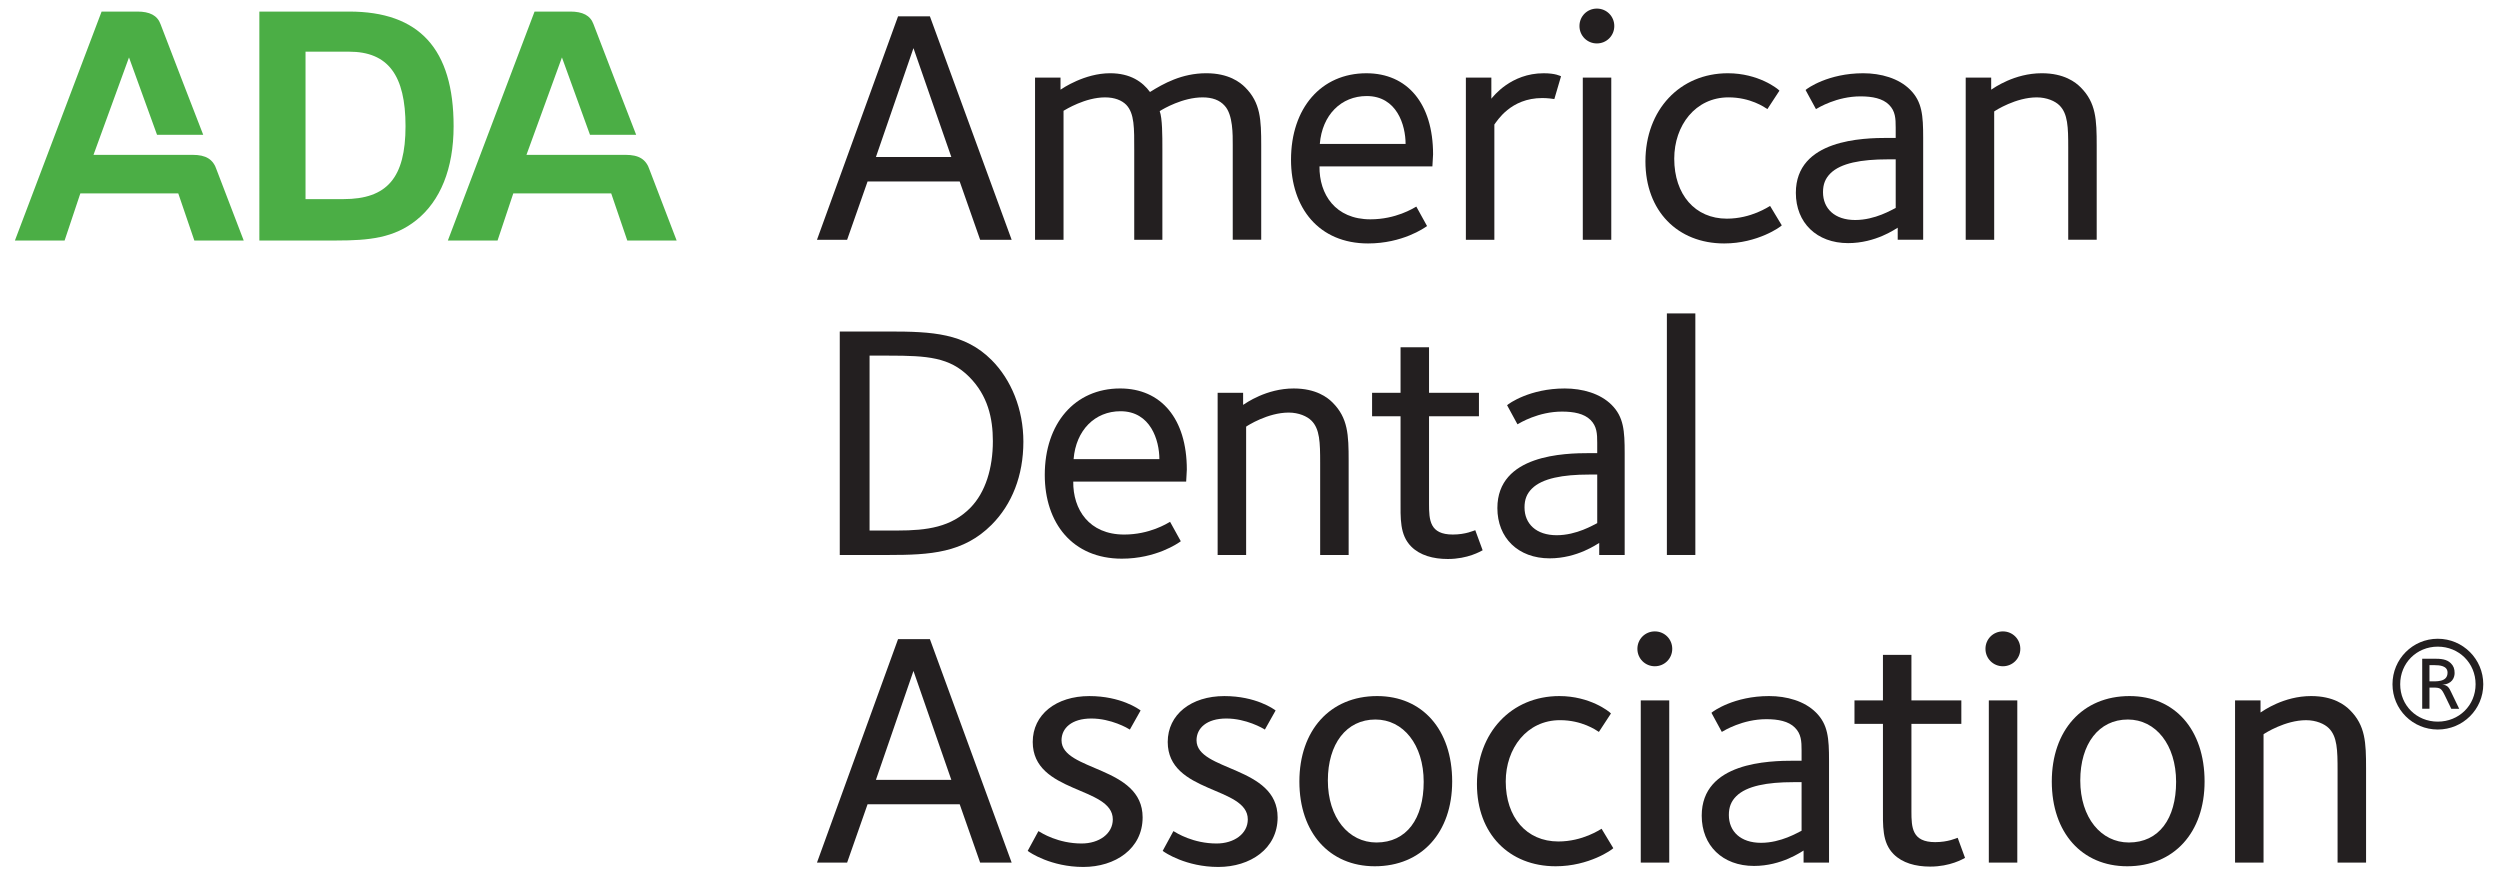 <svg xmlns="http://www.w3.org/2000/svg" height="83px" width="237px">
    <g>
        <path fill="#4BAE45" d="M23.104,22.802h-4.68l-1.525-4.469H7.617l-1.493,4.469h-4.71L9.632,1.097h3.394
            c1.152,0,1.893,0.359,2.193,1.193c0.301,0.834,4.045,10.486,4.045,10.486h-4.378l-2.657-7.332l-3.365,9.236h9.398
            c1.262,0,1.954,0.412,2.287,1.451L23.104,22.802z"/>
        <path fill="#4BAE45" d="M64.146,22.802h-4.68l-1.524-4.469H48.66l-1.492,4.469h-4.711l8.219-21.705h3.394
            c1.151,0,1.892,0.359,2.192,1.193c0.301,0.834,4.045,10.486,4.045,10.486H55.93l-2.658-7.332l-3.364,9.236h9.399
            c1.26,0,1.951,0.412,2.285,1.451L64.146,22.802z"/>
        <path fill="#4BAE45" d="M24.587,1.097H33.1c6.643,0,9.902,3.531,9.902,10.867c0,4.045-1.268,7.094-3.532,8.906
            c-2.112,1.69-4.468,1.93-7.577,1.93h-7.306V1.097z M32.557,18.876c4.137,0,5.887-2.022,5.887-6.912
            c0-4.83-1.659-7.065-5.344-7.065h-4.136v13.977H32.557z"/>
        <path fill="#231F20" d="M92.917,22.73l-1.938-5.525h-8.734l-1.938,5.525h-2.858l7.687-21.185h3.017l7.751,21.185H92.917z
             M86.596,4.562l-3.558,10.322h7.147L86.596,4.562z"/>
        <path fill="#231F20" d="M116.864,22.73v-8.988c0-0.953,0.032-2.858-0.763-3.717c-0.477-0.539-1.175-0.794-2.096-0.794
            c-1.875,0-3.717,1.08-4.066,1.304c0.254,0.666,0.254,2.35,0.254,3.588v8.607h-2.668v-8.512c0-2.064,0.031-3.462-0.762-4.288
            c-0.414-0.413-1.08-0.699-2.002-0.699c-1.873,0-3.716,1.144-3.938,1.271V22.73h-2.701V7.357h2.415v1.144
            c0.19-0.127,2.287-1.558,4.701-1.558c1.936,0,3.081,0.826,3.78,1.779c1.27-0.794,3.017-1.779,5.336-1.779
            c2.128,0,3.208,0.858,3.685,1.335c1.461,1.461,1.524,3.049,1.524,5.525v8.926H116.864z"/>
        <path fill="#231F20" d="M135.791,15.774h-10.704c-0.031,2.637,1.493,5.018,4.827,5.018c2.415,0,4.067-1.047,4.353-1.207
            l1.016,1.842c-0.254,0.191-2.351,1.652-5.59,1.652c-4.669,0-7.305-3.367-7.305-7.941c0-4.89,2.857-8.193,7.146-8.193
            c3.876,0,6.321,2.858,6.321,7.685C135.855,14.948,135.791,15.489,135.791,15.774 M129.565,9.105c-2.414,0-4.225,1.778-4.447,4.541
            h8.132C133.25,11.866,132.425,9.105,129.565,9.105"/>
        <path fill="#231F20" d="M147.352,9.39c-0.191-0.031-0.667-0.095-1.144-0.095c-3.018,0-4.289,2.191-4.543,2.509v10.928h-2.7V7.357
            h2.415v2.002c0.158-0.19,1.843-2.414,4.955-2.414c1.143,0,1.557,0.254,1.651,0.285L147.352,9.39z"/>
        <path fill="#231F20" d="M151.383,4.118c-0.92,0-1.65-0.731-1.65-1.652c0-0.922,0.73-1.652,1.65-1.652
            c0.921,0,1.652,0.731,1.652,1.652C153.035,3.387,152.304,4.118,151.383,4.118 M150.049,7.357h2.7V22.73h-2.7V7.357z"/>
        <path fill="#231F20" d="M163.452,23.079c-4.416,0-7.465-3.08-7.465-7.781c0-4.891,3.272-8.354,7.814-8.354
            c2.89,0,4.732,1.461,4.891,1.651l-1.143,1.747c-0.285-0.191-1.621-1.112-3.685-1.112c-3.145,0-5.146,2.667-5.146,5.814
            c0,3.398,1.97,5.685,4.985,5.685c2.319,0,3.972-1.144,4.1-1.209l1.11,1.844C168.82,21.491,166.629,23.079,163.452,23.079"/>
        <path fill="#231F20" d="M179.903,22.73v-1.143c-0.191,0.096-2.065,1.461-4.701,1.461c-2.985,0-4.955-1.938-4.955-4.766
            c0-5.082,6.384-5.209,8.767-5.209h0.698v-0.984c0-0.857-0.03-1.556-0.634-2.158c-0.604-0.604-1.589-0.795-2.701-0.795
            c-2.255,0-4.002,1.08-4.224,1.207l-0.985-1.811c0.159-0.159,2.16-1.588,5.463-1.588c1.684,0,3.368,0.477,4.447,1.556
            c1.145,1.144,1.239,2.446,1.239,4.573v9.656H179.903z M179.712,15.107h-0.794c-2.444,0-4.415,0.35-5.398,1.334
            c-0.477,0.477-0.699,1.016-0.699,1.779c0,1.557,1.111,2.637,3.049,2.637c1.906,0,3.494-0.984,3.843-1.143V15.107z"/>
        <path fill="#231F20" d="M196.068,22.73v-8.734c0-1.938-0.032-3.207-0.826-4.002c-0.413-0.412-1.207-0.763-2.16-0.763
            c-1.969,0-3.906,1.239-4.033,1.334V22.73h-2.7V7.357h2.415v1.144c0.254-0.159,2.19-1.558,4.796-1.558
            c2.129,0,3.208,0.858,3.684,1.335c1.461,1.461,1.523,3.049,1.523,5.525v8.926H196.068z"/>
        <path fill="#231F20" d="M93.998,49.755c-2.669,2.668-5.814,2.857-9.753,2.857h-4.636V31.427h4.668
            c4.099,0,7.179,0.158,9.721,2.699c1.873,1.875,3.018,4.67,3.018,7.75C97.016,45.085,95.936,47.816,93.998,49.755 M91.869,35.714
            c-1.842-1.842-3.939-2-7.592-2h-1.842v16.58h2.637c2.826,0,5.113-0.318,6.924-2.16c1.429-1.461,2.128-3.748,2.128-6.32
            C94.124,39.653,93.648,37.493,91.869,35.714"/>
        <path fill="#231F20" d="M112.448,45.657h-10.704c-0.031,2.635,1.493,5.018,4.828,5.018c2.414,0,4.066-1.049,4.351-1.207
            l1.017,1.842c-0.254,0.191-2.351,1.652-5.591,1.652c-4.668,0-7.305-3.367-7.305-7.941c0-4.891,2.858-8.195,7.146-8.195
            c3.876,0,6.321,2.859,6.321,7.688C112.513,44.829,112.448,45.37,112.448,45.657 M106.223,38.985c-2.414,0-4.225,1.779-4.446,4.543
            h8.132C109.908,41.749,109.082,38.985,106.223,38.985"/>
        <path fill="#231F20" d="M125.151,52.612v-8.734c0-1.938-0.031-3.209-0.826-4.002c-0.412-0.414-1.206-0.764-2.159-0.764
            c-1.97,0-3.907,1.24-4.033,1.334v12.166h-2.701V37.239h2.415v1.143c0.254-0.158,2.191-1.555,4.796-1.555
            c2.128,0,3.208,0.857,3.684,1.332c1.463,1.463,1.525,3.051,1.525,5.527v8.926H125.151z"/>
        <path fill="#231F20" d="M137.251,52.993c-1.398,0-2.636-0.35-3.462-1.174c-1.111-1.113-1.017-2.668-1.017-4.512v-7.846h-2.699
            v-2.223h2.699v-4.32h2.7v4.32h4.732v2.223h-4.732v8.291c0,1.557,0.063,2.922,2.255,2.922c1.238,0,2.001-0.381,2.128-0.412
            l0.7,1.904C140.363,52.263,139.157,52.993,137.251,52.993"/>
        <path fill="#231F20" d="M151.606,52.612V51.47c-0.19,0.094-2.064,1.461-4.702,1.461c-2.984,0-4.953-1.938-4.953-4.764
            c0-5.084,6.384-5.211,8.766-5.211h0.699v-0.984c0-0.857-0.032-1.557-0.635-2.16c-0.604-0.603-1.589-0.793-2.7-0.793
            c-2.255,0-4.003,1.08-4.226,1.205l-0.984-1.809c0.16-0.16,2.16-1.588,5.464-1.588c1.684,0,3.367,0.475,4.447,1.555
            c1.143,1.144,1.237,2.447,1.237,4.574v9.656H151.606z M151.416,44.989h-0.794c-2.445,0-4.415,0.35-5.4,1.334
            c-0.476,0.477-0.698,1.016-0.698,1.779c0,1.557,1.11,2.637,3.049,2.637c1.905,0,3.494-0.984,3.844-1.145V44.989z"/>
        <rect x="158.02" y="29.712" fill="#231F20" width="2.699" height="22.9"/>
        <path fill="#231F20" d="M92.917,81.774l-1.938-5.529h-8.734l-1.938,5.529h-2.858l7.687-21.187h3.017l7.751,21.187H92.917z
             M86.596,63.605l-3.558,10.324h7.147L86.596,63.605z"/>
        <path fill="#231F20" d="M102.698,82.187c-3.05,0-5.082-1.365-5.273-1.525l1.017-1.873c0.317,0.191,1.873,1.174,4.098,1.174
            c1.652,0,2.954-0.92,2.954-2.287c0-3.143-7.591-2.445-7.591-7.336c0-2.605,2.223-4.352,5.367-4.352
            c2.985,0,4.701,1.238,4.86,1.365l-1.019,1.811c-0.189-0.127-1.777-1.049-3.652-1.049c-1.873,0-2.826,0.922-2.826,2.064
            c0,2.953,7.688,2.414,7.688,7.307C108.32,80.47,105.715,82.187,102.698,82.187"/>
        <path fill="#231F20" d="M115.496,82.187c-3.049,0-5.082-1.365-5.273-1.525l1.017-1.873c0.317,0.191,1.873,1.174,4.097,1.174
            c1.652,0,2.954-0.92,2.954-2.287c0-3.143-7.591-2.445-7.591-7.336c0-2.605,2.223-4.352,5.368-4.352
            c2.986,0,4.701,1.238,4.86,1.365l-1.018,1.811c-0.189-0.127-1.778-1.049-3.653-1.049c-1.874,0-2.826,0.922-2.826,2.064
            c0,2.953,7.687,2.414,7.687,7.307C121.118,80.47,118.514,82.187,115.496,82.187"/>
        <path fill="#231F20" d="M130.328,82.122c-4.288,0-7.147-3.176-7.147-8.035c0-4.828,2.892-8.1,7.37-8.1
            c4.287,0,7.115,3.176,7.115,8.1C137.666,78.915,134.775,82.122,130.328,82.122 M130.392,68.21c-2.764,0-4.511,2.32-4.511,5.781
            c0,3.525,1.97,5.877,4.606,5.877c2.858,0,4.479-2.256,4.479-5.748C134.966,70.593,133.028,68.21,130.392,68.21"/>
        <path fill="#231F20" d="M147.479,82.122c-4.415,0-7.465-3.08-7.465-7.781c0-4.891,3.27-8.354,7.813-8.354
            c2.891,0,4.733,1.461,4.892,1.65l-1.144,1.748c-0.286-0.189-1.62-1.113-3.685-1.113c-3.145,0-5.146,2.67-5.146,5.814
            c0,3.399,1.971,5.686,4.987,5.686c2.32,0,3.97-1.144,4.098-1.207l1.112,1.842C152.846,80.534,150.654,82.122,147.479,82.122"/>
        <path fill="#231F20" d="M156.877,63.161c-0.921,0-1.652-0.732-1.652-1.652c0-0.922,0.732-1.652,1.652-1.652
            c0.922,0,1.652,0.73,1.652,1.652C158.529,62.429,157.799,63.161,156.877,63.161 M155.544,66.399h2.7v15.373h-2.7V66.399z"/>
        <path fill="#231F20" d="M170.979,81.774V80.63c-0.189,0.096-2.064,1.461-4.701,1.461c-2.985,0-4.955-1.938-4.955-4.764
            c0-5.082,6.385-5.211,8.768-5.211h0.699v-0.982c0-0.859-0.032-1.559-0.637-2.16c-0.602-0.604-1.588-0.795-2.698-0.795
            c-2.257,0-4.003,1.08-4.227,1.207l-0.983-1.811c0.158-0.158,2.159-1.588,5.463-1.588c1.684,0,3.367,0.477,4.446,1.557
            c1.145,1.142,1.239,2.445,1.239,4.572v9.658H170.979z M170.789,74.149h-0.795c-2.446,0-4.414,0.35-5.399,1.334
            c-0.477,0.477-0.699,1.018-0.699,1.779c0,1.557,1.111,2.637,3.049,2.637c1.906,0,3.494-0.984,3.845-1.144V74.149z"/>
        <path fill="#231F20" d="M182.982,82.153c-1.396,0-2.636-0.348-3.462-1.174c-1.11-1.113-1.017-2.668-1.017-4.512v-7.844h-2.699
            v-2.225h2.699v-4.318h2.7v4.318h4.732v2.225h-4.732v8.291c0,1.555,0.063,2.92,2.255,2.92c1.24,0,2.003-0.381,2.13-0.412
            l0.698,1.906C186.096,81.425,184.889,82.153,182.982,82.153"/>
        <path fill="#231F20" d="M189.874,63.161c-0.921,0-1.652-0.732-1.652-1.652c0-0.922,0.731-1.652,1.652-1.652
            c0.921,0,1.652,0.73,1.652,1.652C191.526,62.429,190.795,63.161,189.874,63.161 M188.54,66.399h2.7v15.373h-2.7V66.399z"/>
        <path fill="#231F20" d="M201.657,82.122c-4.288,0-7.147-3.176-7.147-8.035c0-4.828,2.891-8.1,7.37-8.1
            c4.287,0,7.114,3.176,7.114,8.1C208.994,78.915,206.104,82.122,201.657,82.122 M201.72,68.21c-2.763,0-4.51,2.32-4.51,5.781
            c0,3.525,1.97,5.877,4.605,5.877c2.858,0,4.48-2.256,4.48-5.748C206.295,70.593,204.356,68.21,201.72,68.21"/>
        <path fill="#231F20" d="M221.602,81.774v-8.736c0-1.938-0.032-3.207-0.826-4.002c-0.413-0.412-1.207-0.762-2.159-0.762
            c-1.97,0-3.907,1.238-4.033,1.334v12.166h-2.701V66.399h2.415v1.145c0.254-0.158,2.19-1.557,4.796-1.557
            c2.128,0,3.208,0.857,3.684,1.334c1.462,1.461,1.525,3.049,1.525,5.527v8.926H221.602z"/>
        <path fill="#231F20" d="M231.102,69.159c-2.383,0-4.294-1.91-4.294-4.293c0-2.383,1.911-4.312,4.294-4.312
            c2.382,0,4.312,1.93,4.312,4.312C235.414,67.249,233.483,69.159,231.102,69.159 M231.102,61.302c-2.009,0-3.564,1.557-3.564,3.564
            c0,2.01,1.556,3.545,3.564,3.545c2.008,0,3.584-1.535,3.584-3.545C234.686,62.858,233.109,61.302,231.102,61.302 M232.381,67.191
            l-0.591-1.221c-0.354-0.729-0.433-0.787-1.161-0.787h-0.315v2.008h-0.689v-4.746h1.122c0.649,0,1.2,0.039,1.595,0.434
            c0.257,0.256,0.355,0.531,0.355,0.926c0,0.453-0.256,1.062-1.181,1.102c0.531,0.021,0.669,0.316,0.865,0.73l0.749,1.555H232.381z
             M230.787,63.056h-0.474v1.535c0.63,0,1.714,0.1,1.714-0.826C232.027,63.114,231.278,63.056,230.787,63.056"/>
    </g>


</svg>
